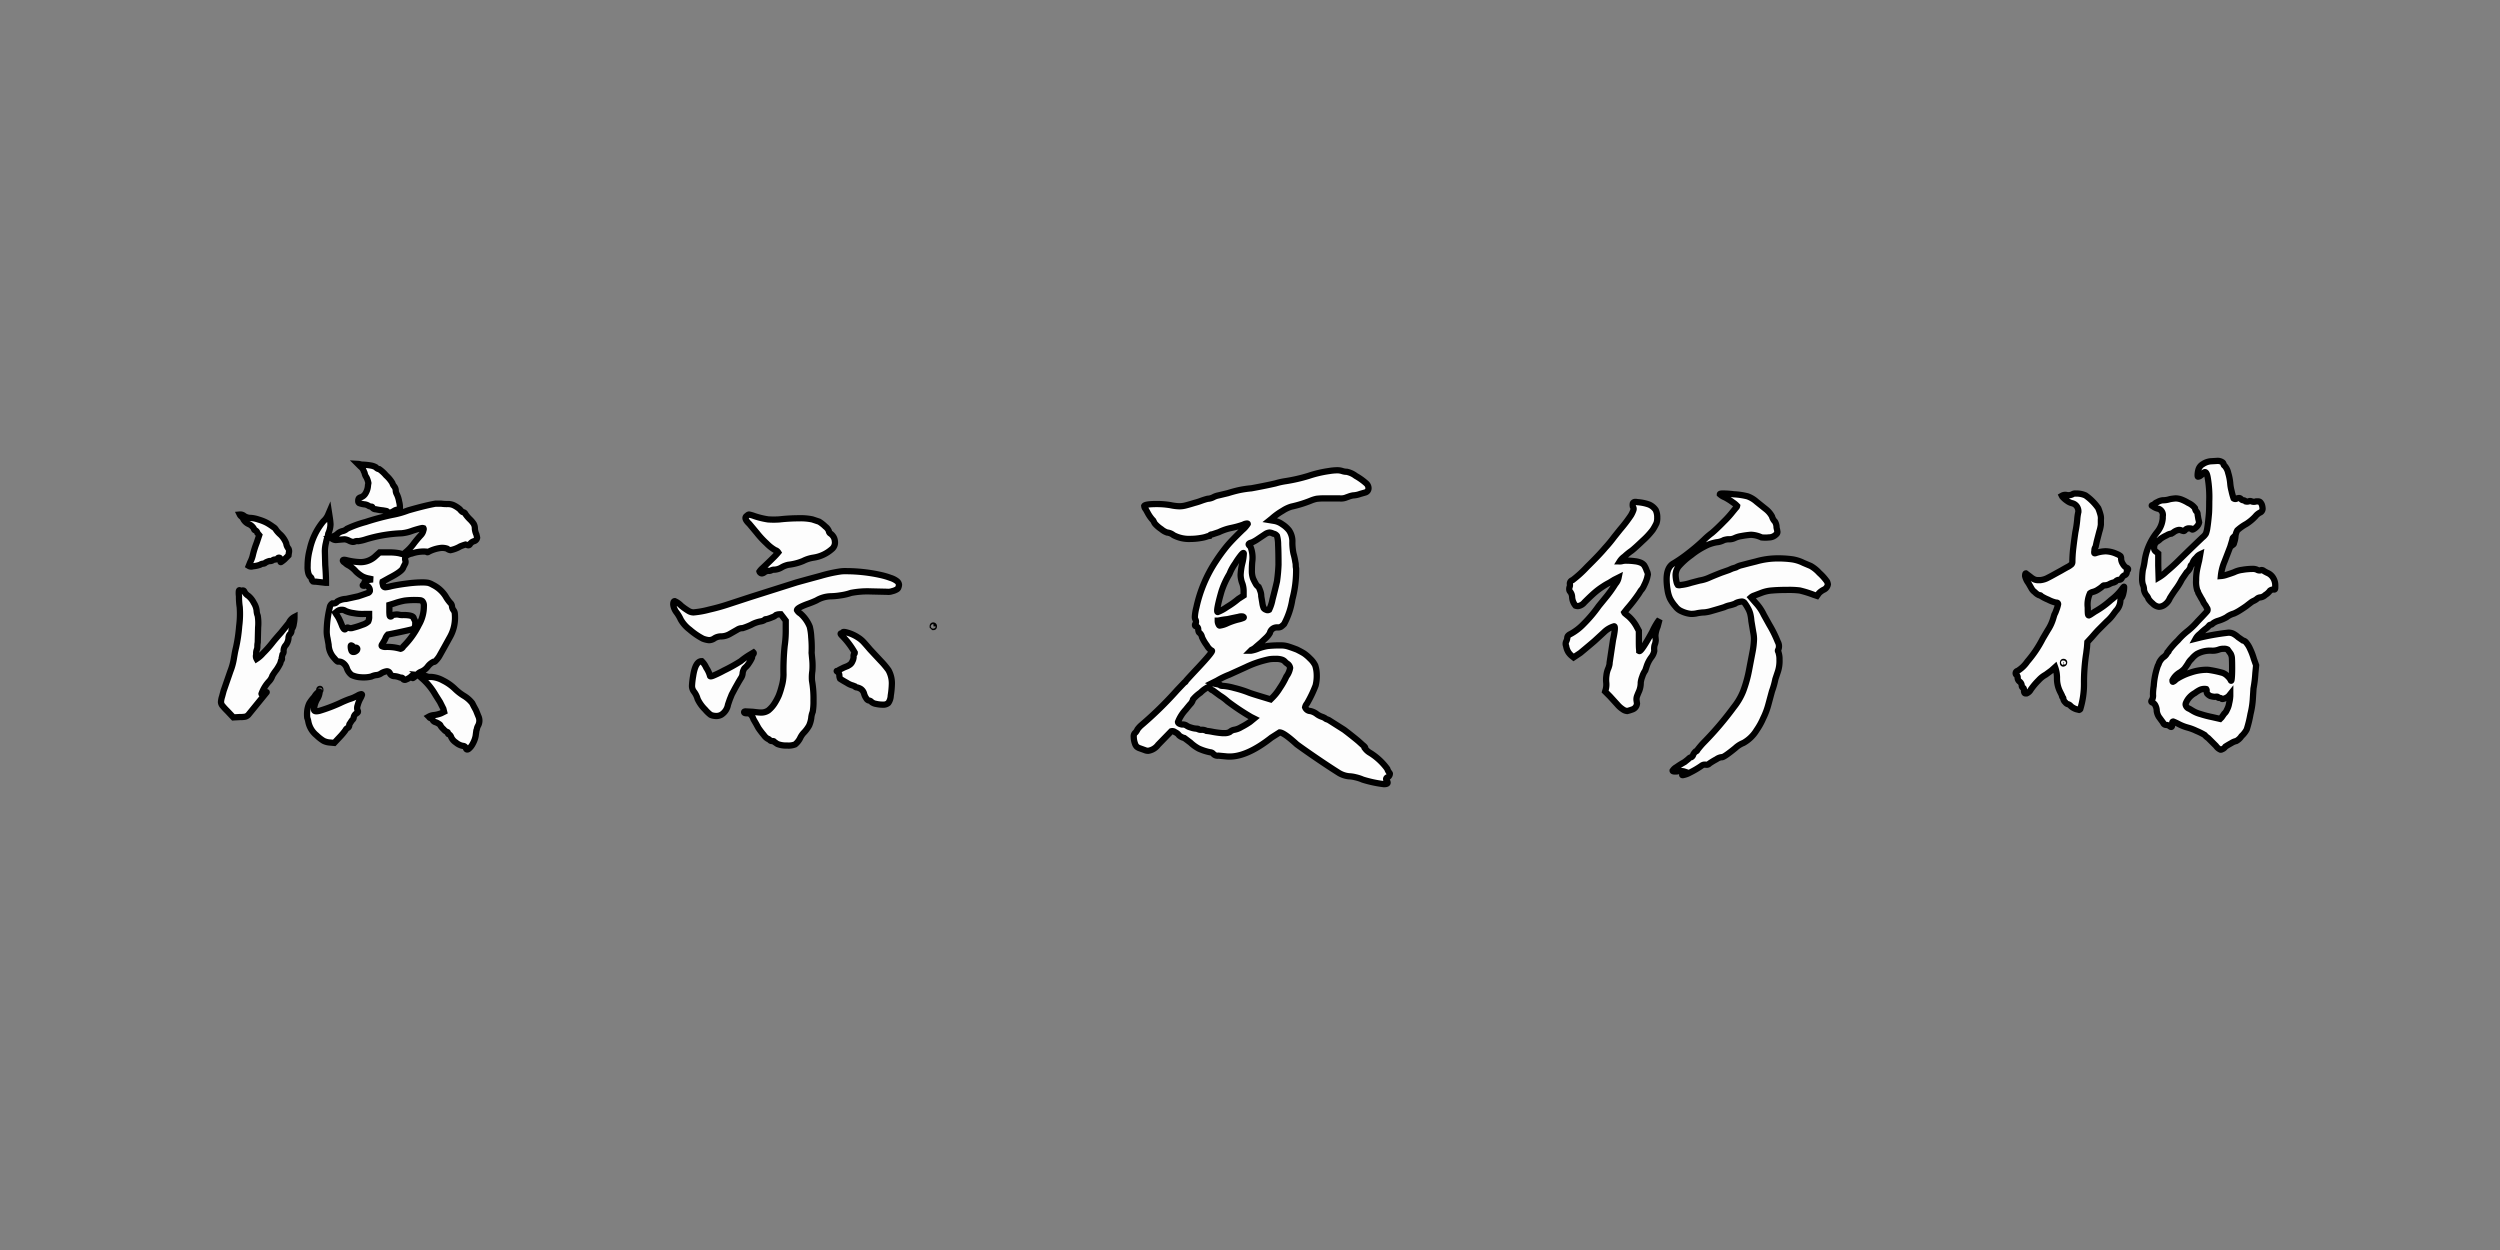 <svg xmlns="http://www.w3.org/2000/svg" width="400" height="200" viewBox="0 0 400 200">
  <rect x="0" y="0" width="400" height="200" fill="#808080" stroke="none"/>
  <defs>
    <style>
      .cls-1 {
        fill: #fdfdfd;
        stroke: #000;
        stroke-width: 1px;
        fill-rule: evenodd;
      }
    </style>
  </defs>
  <path id="演示夏行楷" class="cls-1" d="M57.679,74.645a1.549,1.549,0,0,1,.54.78,1.175,1.175,0,0,1,.15.39,1.664,1.664,0,0,0,.27.57,3.579,3.579,0,0,1,.3.9l-0.06.36a2.736,2.736,0,0,1-.39,1.29,1.38,1.38,0,0,1-.75.63,0.575,0.575,0,0,0-.33.18,0.728,0.728,0,0,0-.09.42,0.352,0.352,0,0,0,.15.33,3.7,3.7,0,0,0,.93.21,1.5,1.5,0,0,1,.6.24,0.956,0.956,0,0,0,.42.12,0.159,0.159,0,0,1,.18.18,0.693,0.693,0,0,0,.54.24,9.455,9.455,0,0,0,1.14.18q0.36,0.06.51,0.09c0.1,0.021.15,0.051,0.15,0.09l-0.06.36c0,0.081.1,0.06,0.3-.06a1.025,1.025,0,0,1,.48-0.18l0.42-.24a1.074,1.074,0,0,1,.54-0.18,0.532,0.532,0,0,0,.24-0.06,0.17,0.17,0,0,0,.12-0.12,3.383,3.383,0,0,0-.12-1.11,4.286,4.286,0,0,0-.36-1.17,1.258,1.258,0,0,1-.18-0.66,1.174,1.174,0,0,0-.24-0.6,1.364,1.364,0,0,1-.3-0.54,5.264,5.264,0,0,0-1.02-1.23,5.387,5.387,0,0,0-1.08-.99,0.824,0.824,0,0,1-.54-0.3,2.362,2.362,0,0,0-.72-0.27,10.243,10.243,0,0,0-1.32-.15,1.952,1.952,0,0,1-.48-0.06,1.684,1.684,0,0,0-.36-0.06Zm12,5.94q-1.68.3-4.38,1.08a13.807,13.807,0,0,1-2.58.72,40.64,40.64,0,0,0-4.23,1.14,17.425,17.425,0,0,0-2.97,1.08,1.493,1.493,0,0,1-.66.36,1.8,1.8,0,0,0-.9.48,2.114,2.114,0,0,1-.78.42l-0.36.12,0.36,0.24a1.074,1.074,0,0,0,.54.18l0.66-.06,0.72-.06a1.881,1.881,0,0,1,.78.24,1.939,1.939,0,0,0,.54.18,0.835,0.835,0,0,0,.36-0.06,0.966,0.966,0,0,1,.54-0.06,6.761,6.761,0,0,0,1.26-.3,22.437,22.437,0,0,1,5.7-.96,6.726,6.726,0,0,0,1.74-.42q0.36-.12.78-0.24t0.72-.18a0.631,0.631,0,0,1,.24.03,0.283,0.283,0,0,1,0,.27,1.608,1.608,0,0,1-.42.84,18,18,0,0,0-1.2,1.44,7.381,7.381,0,0,1-1.2,1.26l-0.42.36-0.72-.18a8.119,8.119,0,0,0-1.32-.12h-1.74l-0.6.54a3.483,3.483,0,0,1-2.46,1.02,10.822,10.822,0,0,1-2.16-.3c-0.441-.12-0.66-0.1-0.66.06a0.5,0.5,0,0,0,.3.3,2.077,2.077,0,0,0,.66.48,4.535,4.535,0,0,1,1.14.96,5.272,5.272,0,0,0,1.08.81,4.02,4.02,0,0,0,1.08.33l0.54,0.12-0.54.06q-0.841.18-.84,0.54c0,0.16-.04.24-0.12,0.24a0.106,0.106,0,0,0-.12.12c0,0.04.08,0.06,0.24,0.06a0.6,0.6,0,0,1,.63.12,0.914,0.914,0,0,1,.27.72,0.479,0.479,0,0,1-.39.33q-0.391.15-1.47,0.51l-1.92.42a2.929,2.929,0,0,0-1.44.42,0.687,0.687,0,0,1-.54.3h-0.24a0.914,0.914,0,0,0-.42.66,16.514,16.514,0,0,0-.48,3.6,4.8,4.8,0,0,0,.12,1.32l0.18,1.02a3.29,3.29,0,0,0,.9,2.16q0.54,0.661.66,0.54a1.192,1.192,0,0,1,.66.18,1.724,1.724,0,0,1,.72.96,2.3,2.3,0,0,0,.75,1.02,3.894,3.894,0,0,0,1.47.36,5.3,5.3,0,0,0,1.68-.12,2.343,2.343,0,0,1,.9-0.24,1.59,1.59,0,0,0,.72-0.3,2.351,2.351,0,0,1,.84-0.3,0.52,0.52,0,0,1,.54.42,0.833,0.833,0,0,0,.72.36,3.081,3.081,0,0,1,.78.18,0.466,0.466,0,0,0,.3.06,0.25,0.25,0,0,1,.18.06,0.18,0.18,0,0,1,.06.12,0.375,0.375,0,0,0,.51.12,2.5,2.5,0,0,0,.87-0.54,0.384,0.384,0,0,1,.33-0.15c0.1,0.021.11,0.111,0.03,0.27-0.2.2-.21,0.24-0.03,0.12a3.8,3.8,0,0,0,.57-0.48,1.449,1.449,0,0,1,.66-0.48,2.52,2.52,0,0,0,1.02-.78,2.613,2.613,0,0,1,.9-0.78,0.371,0.371,0,0,0,.36-0.15,3.988,3.988,0,0,0,.6-0.75l0.84-1.5,0.96-1.74a6.275,6.275,0,0,0,.72-2.82,8.088,8.088,0,0,0-.03-0.81,1.039,1.039,0,0,0-.21-0.51,1.163,1.163,0,0,1-.24-0.6,0.867,0.867,0,0,0-.3-0.6,6.132,6.132,0,0,1-.72-1.02,5.117,5.117,0,0,0-2.1-1.86,2.55,2.55,0,0,0-.72-0.3,6,6,0,0,0-1.02-.06,19.69,19.69,0,0,0-2.34.18q-1.44.18-2.52,0.42a5.054,5.054,0,0,1-.96.18,0.387,0.387,0,0,1-.36-0.42,0.738,0.738,0,0,1-.06-0.48l1.08-.6q2.1-1.08,2.22-1.68l0.24-.48a0.678,0.678,0,0,0,.12-0.54,1.028,1.028,0,0,1,.03-0.78,2.472,2.472,0,0,1,.99-0.42,5.686,5.686,0,0,1,2.34-.3q0.12,0.18.36,0a5.732,5.732,0,0,1,1.98-.6,2.5,2.5,0,0,1,.96.12,1.152,1.152,0,0,0,.54.24,4.958,4.958,0,0,0,1.56-.6,7.976,7.976,0,0,1,.84-0.3l0.24,0.06a0.526,0.526,0,0,0,.24.06,0.323,0.323,0,0,0,.24-0.18,1.147,1.147,0,0,1,.66-0.48,0.683,0.683,0,0,0,.48-0.54,5.125,5.125,0,0,0-.12-0.54,2.712,2.712,0,0,1-.24-0.9,1.5,1.5,0,0,0-.18-0.78,4.079,4.079,0,0,0-.6-0.72,5.714,5.714,0,0,1-.72-0.84,0.51,0.51,0,0,0-.3-0.3,0.446,0.446,0,0,1-.27-0.12,1.973,1.973,0,0,1-.33-0.36,4.765,4.765,0,0,0-1.02-.66,2.262,2.262,0,0,0-.9-0.18,6.407,6.407,0,0,1-1.08-.06h-0.9Zm-17.22,1.86a2.926,2.926,0,0,1-.72.96,10.489,10.489,0,0,0-2.16,4.44,10.219,10.219,0,0,0-.36,2.7,3.823,3.823,0,0,0,.12,1.2,1.449,1.449,0,0,0,.3.54,0.52,0.52,0,0,1,.24.42,0.59,0.59,0,0,0,.21.33,1.909,1.909,0,0,0,.45.03l1.02,0.12,0.48,0.06h0.12q0-1.319-.12-2.82l-0.06-2.22a5.69,5.69,0,0,1,.18-1.38,6.038,6.038,0,0,1,.3-1.08l0.06-.36a3.871,3.871,0,0,0,.36-1.5,10.391,10.391,0,0,0-.12-1.08l-0.12-.78Zm-13.86.18a1.13,1.13,0,0,1,.36.48,1.856,1.856,0,0,0,.78.72,1.752,1.752,0,0,1,.9.78,0.244,0.244,0,0,0,.18.24,0.554,0.554,0,0,1,.36.42l0.3,0.36-0.42,1.26a13.565,13.565,0,0,0-.6,1.92,4.6,4.6,0,0,1-.42,1.14l-0.24.6a0.747,0.747,0,0,0,.66.06,4.377,4.377,0,0,0,1.14-.24,1.074,1.074,0,0,1,.54-0.18,0.519,0.519,0,0,0,.36-0.18,2.7,2.7,0,0,1,.6-0.24,0.815,0.815,0,0,0,.54-0.12,0.489,0.489,0,0,1,.36-0.12,0.577,0.577,0,0,0,.42-0.18,0.259,0.259,0,0,1,.33-0.09,0.424,0.424,0,0,1,.15.39v0.12q-0.06.24,0.09,0.15a4.968,4.968,0,0,0,.51-0.39l0.66-.66,0.06-.42a0.957,0.957,0,0,0-.06-0.66,1.641,1.641,0,0,1-.36-0.84,3.953,3.953,0,0,0-.9-1.38,4.354,4.354,0,0,1-.72-0.78,1.2,1.2,0,0,0-.48-0.48,9.049,9.049,0,0,0-1.02-.66,6.912,6.912,0,0,0-1.29-.51,4.9,4.9,0,0,0-1.29-.27,1.887,1.887,0,0,1-1.02-.3,0.936,0.936,0,0,0-.72-0.24,0.844,0.844,0,0,0,.24.3h0Zm-0.36,12.78a10.694,10.694,0,0,0,.12,1.74,15.182,15.182,0,0,1-.09,3.03,24.685,24.685,0,0,1-.51,3.45c-0.081.321-.15,0.651-0.21,0.99s-0.111.63-.15,0.87a9.67,9.67,0,0,1-.54,1.92l-1.08,3.12-0.24.9a3.5,3.5,0,0,0-.18.9,1.01,1.01,0,0,0,.27.63,10.944,10.944,0,0,0,.75.81l0.96,1.02,1.08-.06a3.913,3.913,0,0,0,.84-0.06,1.049,1.049,0,0,0,.48-0.3l2.88-3.54c0.08-.079.069-0.1-0.03-0.06s-0.19.081-.27,0.12c-0.321.2-.48,0.24-0.48,0.12a5.789,5.789,0,0,1,1.26-2.04,2.345,2.345,0,0,0,.48-0.84,7.9,7.9,0,0,1,.66-0.96,9.027,9.027,0,0,0,.6-1.02l0.12-.42a0.529,0.529,0,0,0,.15-0.24,0.345,0.345,0,0,0-.03-0.24l0.12-.54a0.647,0.647,0,0,0,.18-0.48,1.326,1.326,0,0,1,.36-1.02,2.188,2.188,0,0,0,.42-1.08,0.974,0.974,0,0,1,.18-0.6,0.825,0.825,0,0,0,.3-0.54,0.586,0.586,0,0,1,.12-0.42,1.752,1.752,0,0,0,.24-0.72,5.355,5.355,0,0,0,.12-1.02v-0.12a1.969,1.969,0,0,0-.9.96l-1.26,1.56c-0.321.36-.6,0.681-0.84,0.96s-0.42.5-.54,0.66a17.5,17.5,0,0,1-1.5,1.68,4.767,4.767,0,0,1-1.02.9,0.877,0.877,0,0,1-.06-0.72,1.59,1.59,0,0,1,.12-0.84,1.578,1.578,0,0,0,.06-0.48,3.045,3.045,0,0,1,.06-0.6l0.06-2.4a7.617,7.617,0,0,0-.06-1.86,2.444,2.444,0,0,1-.18-0.84,2.9,2.9,0,0,0-.45-1.23,3.4,3.4,0,0,0-.87-1.11,1.94,1.94,0,0,1-.6-0.6,0.454,0.454,0,0,0-.15-0.24,0.315,0.315,0,0,0-.27,0,0.619,0.619,0,0,1-.36-0.06c-0.081-.039-0.13.021-0.15,0.18a3.679,3.679,0,0,0,.03.78h0Zm29.34,0.78a1.074,1.074,0,0,1,.24.78,5.955,5.955,0,0,1-.81,3.03,12.953,12.953,0,0,1-2.49,3.45,0.645,0.645,0,0,1-.42.36l-0.24-.06a7.547,7.547,0,0,0-2.04-.24,1.24,1.24,0,0,1-.72-0.12q-0.121-.119.12-0.42,0.059-.119.21-0.36a3.432,3.432,0,0,0,.27-0.54,1.692,1.692,0,0,1,.36-0.54q0.66-.119,1.92-0.39t1.98-.45a0.722,0.722,0,0,0,.42-0.42,1.5,1.5,0,0,0,.06-0.54,0.82,0.82,0,0,0-.12-0.54l-0.12-.24q0-.54-1.68-0.54a2.34,2.34,0,0,1-.72-0.06,1.671,1.671,0,0,0-.63,0,0.973,0.973,0,0,0-.51.18c0,0.081-.06.12-0.18,0.12-0.081,0-.13-0.08-0.15-0.24a6.171,6.171,0,0,1-.03-0.72v-0.9l0.78-.24a10.82,10.82,0,0,1,1.68-.45,12.013,12.013,0,0,1,1.68-.09,7.294,7.294,0,0,1,.75.03,0.648,0.648,0,0,1,.39.15h0Zm-12.3,1.56a4.64,4.64,0,0,0,1.32.36,7.256,7.256,0,0,0,1.8.12h0.66v0.36a1.676,1.676,0,0,1-.15.87,2.342,2.342,0,0,1-.93.51,11.951,11.951,0,0,1-1.5.48,1.034,1.034,0,0,1-.72,0,0.283,0.283,0,0,0-.21-0.03,0.615,0.615,0,0,0-.21.15q-0.24.422-.6-0.42-0.18-.479-0.42-0.99a4.2,4.2,0,0,0-.48-0.81l-0.18-.3,0.3-.24a1.119,1.119,0,0,1,.72-0.24,0.973,0.973,0,0,1,.6.18h0Zm1.2,5.7a0.466,0.466,0,0,0,.42.18,0.23,0.23,0,0,1,.27.18,0.4,0.4,0,0,1-.21.36,0.608,0.608,0,0,1-.45.15,0.3,0.3,0,0,1-.27-0.21,1.744,1.744,0,0,1-.12-0.66c0-.12.02-0.18,0.06-0.18a0.492,0.492,0,0,1,.3.18h0Zm10.98,5.04a10.178,10.178,0,0,1,2.22,2.7l0.72,1.14,0.54,1.08,0.12,0.48-0.48.24a4.385,4.385,0,0,1-1.26.3,2.005,2.005,0,0,0-.72.24l0.06,0.06a0.32,0.32,0,0,0,.24.18,0.354,0.354,0,0,1,.3.24,0.768,0.768,0,0,0,.54.42,2.4,2.4,0,0,1,.54.3,0.486,0.486,0,0,1,.24.3,2.352,2.352,0,0,0,.45.51,1.549,1.549,0,0,0,.57.45,0.107,0.107,0,0,1,.12.12c0,0.161.06,0.24,0.18,0.24a0.823,0.823,0,0,1,.36.48,2.065,2.065,0,0,0,.75.84,2.418,2.418,0,0,0,1.11.54,0.494,0.494,0,0,1,.48.36c0.08,0.24.23,0.281,0.45,0.12a2.541,2.541,0,0,0,.66-0.84,4.217,4.217,0,0,0,.45-1.2l0.12-.9a1.1,1.1,0,0,0,.09-0.3,1.512,1.512,0,0,1,.15-0.42,1.682,1.682,0,0,0,.24-0.84,1.723,1.723,0,0,0-.18-0.78l-0.36-.9-0.36-.66-0.24-.48a4.825,4.825,0,0,0-1.38-1.2,8.26,8.26,0,0,1-1.32-1.02,7.616,7.616,0,0,0-1.98-1.41,4.521,4.521,0,0,0-1.92-.57,1.43,1.43,0,0,1-.6-0.06,3.081,3.081,0,0,0-.78-0.18l-0.66-.06Zm-16.38,1.92a0.105,0.105,0,0,0,.12.12c0.039,0,.06-0.039.06-0.12,0-.12-0.021-0.18-0.06-0.18-0.081,0-.12.06-0.12,0.18h0Zm-0.78,1.08a6,6,0,0,0-.81,1.05,3.773,3.773,0,0,0-.33,1.17,5.087,5.087,0,0,0,0,1.14,3.328,3.328,0,0,1,.18.66,3.715,3.715,0,0,0,1.32,2.16,6.259,6.259,0,0,0,1.11.87,2.722,2.722,0,0,0,1.05.27l0.66,0.06,0.9-.96a9.835,9.835,0,0,0,.9-1.08,0.712,0.712,0,0,1,.36-0.36,0.474,0.474,0,0,0,.24-0.36,0.424,0.424,0,0,1,.12-0.36q0.18-.3.36-0.54a0.571,0.571,0,0,0,.24-0.48,1.007,1.007,0,0,1,.36-0.54,0.643,0.643,0,0,0,.3-0.24,0.3,0.3,0,0,0-.06-0.3,1.247,1.247,0,0,1,.03-0.81,4.752,4.752,0,0,1,.45-1.11,2.989,2.989,0,0,0,.24-0.54,0.107,0.107,0,0,0-.12-0.12,1.5,1.5,0,0,0-.6.24l-0.6.3a7.017,7.017,0,0,1-.66.24,15.861,15.861,0,0,0-1.56.66,25.884,25.884,0,0,1-3.27,1.23q-0.87.212-.87-0.21a3.792,3.792,0,0,1,.48-1.62,2.506,2.506,0,0,0,.42-1.14c0-.079-0.021-0.12-0.06-0.12a2.154,2.154,0,0,0-.78.84h0Zm69.24-28.98q-0.66.36,0.36,1.32l1.2,1.44a14.351,14.351,0,0,0,1.56,1.68,6.186,6.186,0,0,0,1.38,1.08,0.837,0.837,0,0,1,.48.36,10.9,10.9,0,0,1-.84.9q-0.66.661-1.68,1.62a2.7,2.7,0,0,0-.48.54,0.334,0.334,0,0,0,.12.18,0.371,0.371,0,0,0,.27.12,0.726,0.726,0,0,0,.39-0.18,1.5,1.5,0,0,1,.6-0.24,0.744,0.744,0,0,0,.48-0.06,1.069,1.069,0,0,1,.48-0.12h0.12a2.491,2.491,0,0,0,1.08-.36,3.539,3.539,0,0,1,1.08-.42,8.65,8.65,0,0,0,2.34-.6,5.465,5.465,0,0,1,1.68-.54,5.646,5.646,0,0,0,2.88-1.32,1.367,1.367,0,0,0,.54-1.32,1.521,1.521,0,0,0-.24-0.72,1.706,1.706,0,0,0-.54-0.54,0.519,0.519,0,0,1-.18-0.36,1.7,1.7,0,0,0-.57-0.72,5.513,5.513,0,0,0-.99-0.78l-1.08-.36a9.123,9.123,0,0,0-2.16-.18,28.271,28.271,0,0,0-3.12.18,13.177,13.177,0,0,1-1.8,0,12.665,12.665,0,0,1-2.22-.54,5.082,5.082,0,0,0-.84-0.24,0.491,0.491,0,0,0-.3.18h0Zm14.82,8.94a22.9,22.9,0,0,0-3.06.69q-2.34.63-3.84,1.05l-7.38,2.34-3.3,1.08a33.19,33.19,0,0,1-3.3.93,14.436,14.436,0,0,1-2.52.45,1.575,1.575,0,0,1-.75-0.21,10.008,10.008,0,0,1-1.23-.87,3.241,3.241,0,0,0-1.02-.72q-0.24,0-.24.54a2.611,2.611,0,0,0,.48,1.2,5.975,5.975,0,0,1,.72,1.2,5.341,5.341,0,0,0,1.44,1.62,10.894,10.894,0,0,0,2.1,1.44,3.879,3.879,0,0,0,.96.24,1.513,1.513,0,0,0,.9-0.3,2,2,0,0,1,1.08-.3,2.855,2.855,0,0,0,1.32-.36l1.26-.72a1.487,1.487,0,0,1,.84-0.24,10.746,10.746,0,0,0,1.38-.54,4.9,4.9,0,0,1,1.5-.54,1.59,1.59,0,0,0,.66-0.24c0-.08.1-0.12,0.3-0.12a4.939,4.939,0,0,0,.87-0.3,1.565,1.565,0,0,0,.63-0.36,1.5,1.5,0,0,1,.66-0.12h0.12l0.42,0.54,0.36,0.48v1.32a17.315,17.315,0,0,1-.18,2.76,39,39,0,0,0-.18,4.56,7.268,7.268,0,0,1-.3,1.92,11.919,11.919,0,0,1-.45,1.41,9.409,9.409,0,0,1-.69,1.29,4.666,4.666,0,0,1-.99,1.11,2.034,2.034,0,0,1-1.23.33c-0.2,0-.62-0.039-1.26-0.12l-1.14-.06a0.434,0.434,0,0,0-.18.03,0.1,0.1,0,0,0-.06.09q0,0.18.42,0.18a0.947,0.947,0,0,1,.63.18,2.141,2.141,0,0,1,.45.78l0.42,0.72,0.36,0.66a12.26,12.26,0,0,0,.87,1.14,1.936,1.936,0,0,0,.63.6,0.3,0.3,0,0,1,.15.06,1.122,1.122,0,0,1,.15.12,0.467,0.467,0,0,0,.42.18c0.2,0,.3.041,0.3,0.12l0.54,0.36a3.96,3.96,0,0,0,1.56.24,2.84,2.84,0,0,0,1.26-.18,3.051,3.051,0,0,0,.78-0.96,3.419,3.419,0,0,1,.54-0.84,5.531,5.531,0,0,0,.93-1.23,4.6,4.6,0,0,0,.33-1.17,3.322,3.322,0,0,1,.24-1.02,9.925,9.925,0,0,0,.12-1.8,16.3,16.3,0,0,0-.24-3.18,6.8,6.8,0,0,1,.06-1.56,10.916,10.916,0,0,0,0-1.62l-0.12-1.26a18.219,18.219,0,0,0-.06-2.52,8.545,8.545,0,0,0-.24-1.68,5.5,5.5,0,0,0-1.5-2.1,1.477,1.477,0,0,1-.54-0.54q0-.36,1.62-0.96a14.5,14.5,0,0,0,1.5-.6,4.751,4.751,0,0,1,2.28-.66,11.106,11.106,0,0,0,1.59-.15,8.674,8.674,0,0,0,1.65-.39,13.842,13.842,0,0,1,3.12-.24l2.64,0.06a1.852,1.852,0,0,0,.81-0.09,2.448,2.448,0,0,0,.81-0.33,0.522,0.522,0,0,0,.21-0.3,1.22,1.22,0,0,0,.09-0.42,0.831,0.831,0,0,0-.3-0.54,3.243,3.243,0,0,0-1.05-.54,12,12,0,0,0-1.65-.48,25.994,25.994,0,0,0-5.4-.6,5.871,5.871,0,0,0-1.08.06h0Zm14.88,8.76,0.12,0.12c0.04,0,.06-0.039.06-0.12a0.106,0.106,0,0,0-.12-0.12c-0.04,0-.06.041-0.06,0.12h0Zm-14.4,1.02c0,0.081-.08.12-0.24,0.12q-0.12,0-.09.09a0.883,0.883,0,0,0,.21.27,13.039,13.039,0,0,1,2.04,2.7c0,0.161-.04.24-0.12,0.24a0.778,0.778,0,0,0-.06.48,1.666,1.666,0,0,1-.21.72,1.14,1.14,0,0,1-.45.54l-0.3.18-0.6.24-0.72.36a0.519,0.519,0,0,1-.36.18q-0.18,0,.12.18a0.749,0.749,0,0,1,.24.54,1.185,1.185,0,0,0,.12.54q0.36,0.242,1.11.66a3.1,3.1,0,0,0,.93.42l0.3,0.12a0.4,0.4,0,0,0,.36.18,2.139,2.139,0,0,1,.6.24,1.339,1.339,0,0,1,.54.78,2.349,2.349,0,0,0,.36.75,0.634,0.634,0,0,0,.42.33,0.663,0.663,0,0,1,.42.24,1.524,1.524,0,0,0,.72.3,4.9,4.9,0,0,0,1.08.12,1.193,1.193,0,0,0,.87-0.27,2.163,2.163,0,0,0,.39-1.17,13.611,13.611,0,0,0,.18-1.92,4.334,4.334,0,0,0-.54-2.16,13.41,13.41,0,0,0-1.26-1.5l-1.68-1.8q-0.66-.778-1.05-1.2a4.341,4.341,0,0,0-.87-0.72,6.149,6.149,0,0,0-1.59-.75c-0.58-.18-0.87-0.189-0.87-0.03h0Zm-14.88,3.54a11.9,11.9,0,0,0-1.44,1.02,26.487,26.487,0,0,1-2.7,1.5,18.664,18.664,0,0,1-1.74.84q-0.48.18-.48,0a4.454,4.454,0,0,0-.6-1.29,3.33,3.33,0,0,0-.72-1.05q-1.02,0-1.38,2.4a12.154,12.154,0,0,0-.18,1.56,1.515,1.515,0,0,0,.3.9,3.4,3.4,0,0,1,.6,1.2,5.9,5.9,0,0,0,1.2,1.68,5.532,5.532,0,0,0,.87.84,1.928,1.928,0,0,0,.69.18,1.663,1.663,0,0,0,1.02-.18,2.377,2.377,0,0,0,1.08-1.62c0.2-.6.32-0.939,0.36-1.02l0.24-.6,0.54-1.02,0.54-.96,0.36-.6a1.6,1.6,0,0,0,.3-0.78,1.43,1.43,0,0,1,.15-0.57,0.847,0.847,0,0,1,.27-0.39,3.082,3.082,0,0,0,.6-0.72,5.061,5.061,0,0,0,.48-0.84,1.135,1.135,0,0,1,.18-0.54,0.37,0.37,0,0,0,.09-0.15,0.136,0.136,0,0,0-.03-0.15Zm92.7-29.4a18.3,18.3,0,0,0-3.3.78,26.413,26.413,0,0,1-3.66.84,11.474,11.474,0,0,0-1.62.36q-1.561.36-3.84,0.78a17.625,17.625,0,0,0-2.01.3q-0.81.18-1.77,0.48l-1.5.36a2.755,2.755,0,0,0-.84.3,2.226,2.226,0,0,1-.9.24,10.417,10.417,0,0,0-1.05.33,10.123,10.123,0,0,1-1.05.33q-0.78.24-1.35,0.39a4.142,4.142,0,0,1-1.05.15,7.744,7.744,0,0,1-1.44-.18,13.118,13.118,0,0,0-2.16-.18q-1.86,0-2.04.3a0.9,0.9,0,0,0,.24.54l0.3,0.54a5.454,5.454,0,0,0,.9,1.26c0.039,0.081.09,0.18,0.15,0.3a1.114,1.114,0,0,0,.21.3,5.007,5.007,0,0,0,.93.78,2.824,2.824,0,0,0,.93.54,1.91,1.91,0,0,1,1.02.42,5.292,5.292,0,0,0,2.7.6,10.088,10.088,0,0,0,1.86-.18,4.6,4.6,0,0,0,.72-0.18,1.968,1.968,0,0,1,.48-0.12,0.43,0.43,0,0,1,.42-0.24l1.08-.36a8.445,8.445,0,0,1,1.92-.66,15.238,15.238,0,0,0,1.98-.54,1.415,1.415,0,0,1,.6-0.18c0.08,0,.12.021,0.12,0.06a4.207,4.207,0,0,1-.84.96q-1.68,1.62-2.46,2.55a27.268,27.268,0,0,0-1.74,2.37,21.672,21.672,0,0,0-3.18,7.5,7.388,7.388,0,0,0-.24,1.44,1.027,1.027,0,0,0,.06.42,0.741,0.741,0,0,1,.12.42,0.488,0.488,0,0,1-.12.36,0.334,0.334,0,0,0-.03.24,0.183,0.183,0,0,0,.21.12,0.517,0.517,0,0,1,.3.48,1.133,1.133,0,0,0,.06.36,0.377,0.377,0,0,0,.18.24,1.161,1.161,0,0,1,.36.66,6.366,6.366,0,0,0,.78,1.32,2.134,2.134,0,0,0,.78.84q0.36,0-2.16,2.7-1.86,1.98-1.98,2.16a0.342,0.342,0,0,1-.24.24l-1.14,1.2a58.492,58.492,0,0,1-5.76,5.64,4.039,4.039,0,0,0-.6.66,2.06,2.06,0,0,1-.3.48,0.77,0.77,0,0,0-.3.72,3.225,3.225,0,0,0,.18,1.02,1.314,1.314,0,0,0,.27.51,1.285,1.285,0,0,0,.45.27l0.84,0.3a1.32,1.32,0,0,0,.6.12,2.423,2.423,0,0,0,1.56-.96l2.1-2.16a0.68,0.68,0,0,1,.63.15,1.471,1.471,0,0,1,.63.51,2.013,2.013,0,0,0,.84.42l0.96,0.72a6.216,6.216,0,0,0,1.32.96,8.291,8.291,0,0,0,1.86.6,0.7,0.7,0,0,1,.48.24,0.917,0.917,0,0,0,.84.3l1.26,0.12q3,0.3,7.2-3l1.32-.84q0.66,0,2.76,1.92,1.319,0.961,3.21,2.25t3.51,2.31a3.878,3.878,0,0,0,1.62.54,4.975,4.975,0,0,1,1.02.15,6.5,6.5,0,0,1,1.2.39,19.289,19.289,0,0,0,3.36.72c0.4,0,.6-0.08.6-0.24a0.519,0.519,0,0,0-.18-0.36,0.533,0.533,0,0,1-.06-0.24,0.322,0.322,0,0,1,.18-0.24,0.582,0.582,0,0,0,.3-0.24,0.645,0.645,0,0,0,.12-0.36l-0.06-.12a1.926,1.926,0,0,1-.36-0.66,9.824,9.824,0,0,0-2.7-2.52,2.726,2.726,0,0,1-.84-0.72q0.12-.18-0.36-0.54l-0.66-.6q-0.42-.36-1.14-0.93t-1.2-.93l-2.46-1.56a2.738,2.738,0,0,0-.3-0.12,0.731,0.731,0,0,1-.3-0.18,2.548,2.548,0,0,0-.54-0.24,3.033,3.033,0,0,1-.78-0.42,2.58,2.58,0,0,0-1.02-.48,0.912,0.912,0,0,1-.84-0.6,1.32,1.32,0,0,1,.3-0.6,19.772,19.772,0,0,0,1.38-2.88,6.4,6.4,0,0,0,.18-1.74,5.135,5.135,0,0,0-.24-1.47,3.728,3.728,0,0,0-.84-1.11,6.059,6.059,0,0,0-.99-0.84c-0.261-.159-0.63-0.36-1.11-0.6q-0.78-.3-1.35-0.48a3.681,3.681,0,0,0-1.11-.18,17.921,17.921,0,0,0-2.19.09,7.794,7.794,0,0,0-1.47.39,5.155,5.155,0,0,1-1.2.36h-0.06l0.12-.12,0.24-.12a2.315,2.315,0,0,0,.51-0.39q0.45-.388.81-0.69c0.12-.12.35-0.339,0.69-0.66a3.268,3.268,0,0,0,.69-0.84,1.141,1.141,0,0,1,1.14-.9h0.18a0.845,0.845,0,0,0,.48-0.12,3.448,3.448,0,0,0,.48-0.42,12.337,12.337,0,0,0,1.32-3.96,17.767,17.767,0,0,0,.6-4.92,2.093,2.093,0,0,1-.06-0.51,2.149,2.149,0,0,0-.06-0.51,11.239,11.239,0,0,0-.3-1.38,8.577,8.577,0,0,1-.18-1.8,3.125,3.125,0,0,0-.54-1.92,4.376,4.376,0,0,0-1.08-.96,2.986,2.986,0,0,0-1.26-.54l-0.72-.12,0.3-.24a10.273,10.273,0,0,1,1.74-1.26,5.419,5.419,0,0,1,1.38-.66,19.373,19.373,0,0,0,3.12-.96,5,5,0,0,1,.96-0.3,10.263,10.263,0,0,1,1.38-.06h2.28a2.24,2.24,0,0,0,1.14-.18c0.12-.039.26-0.09,0.42-0.15a3.271,3.271,0,0,1,.6-0.15,3.773,3.773,0,0,0,1.14-.24l0.84-.24a0.7,0.7,0,0,0,.48-0.72,1.037,1.037,0,0,0-.36-0.72,9.336,9.336,0,0,0-1.68-1.2,3.551,3.551,0,0,0-1.44-.66,2.248,2.248,0,0,1-.72-0.12,2.465,2.465,0,0,0-.78-0.12,8.113,8.113,0,0,0-1.32.12h0Zm-8.94,10.02a0.868,0.868,0,0,1,.6.36,5.138,5.138,0,0,1,.18,1.41q0.059,1.17.06,3.21a25.838,25.838,0,0,1-.24,2.64q-0.3,1.32-.72,2.91a6.35,6.35,0,0,1-.54,1.65,0.481,0.481,0,0,1-.48,0,0.77,0.77,0,0,1-.39-0.27,3.219,3.219,0,0,1-.21-0.81l-0.18-1.08v-0.06a2.357,2.357,0,0,0-.15-0.78,6.283,6.283,0,0,0-.27-0.66,1.293,1.293,0,0,1-.48-0.54,8.131,8.131,0,0,1-.42-0.84,3.656,3.656,0,0,1-.18-1.26q0-.779.06-1.38a4.8,4.8,0,0,0-.3-2.46,0.678,0.678,0,0,1-.27-0.3c-0.021-.08.05-0.159,0.21-0.24l0.36-.12a5.879,5.879,0,0,0,.93-0.54l1.17-.78a1.481,1.481,0,0,1,.66-0.24,1.419,1.419,0,0,1,.6.18h0Zm-4.92,4.62a9.792,9.792,0,0,0-.3,1.98,4.011,4.011,0,0,0,.3,1.44,3.78,3.78,0,0,1,.18,1.2v0.66l-0.84.54a13.629,13.629,0,0,1-1.86,1.32,6.563,6.563,0,0,1-1.44.78q-0.18,0,0-.93t0.6-2.37a13.3,13.3,0,0,1,1.26-2.76l0.18-.42a7.472,7.472,0,0,1,.75-1.29,11.54,11.54,0,0,1,.99-1.41c0.24-.279.369-0.339,0.39-0.18a7.381,7.381,0,0,1-.21,1.44h0Zm0.06,8.64c0.159,0.081.189,0.15,0.09,0.21a4.521,4.521,0,0,1-.87.27,10.625,10.625,0,0,0-1.86.66,3.838,3.838,0,0,1-1.02.3c-0.081.041-.16-0.03-0.24-0.21a1.145,1.145,0,0,1-.12-0.45v-0.12c0.039,0,.21-0.03.51-0.09s0.65-.11,1.05-0.15q1.678-.36,1.74-0.36a1.4,1.4,0,0,1,.72-0.06h0Zm6.24,6.9a1.173,1.173,0,0,1,.51.33,1.881,1.881,0,0,0,.39.33,0.969,0.969,0,0,1,.42.66,3.23,3.23,0,0,1-.6,1.38,12.134,12.134,0,0,1-1.05,1.86,7.941,7.941,0,0,1-1.17,1.5l-0.3.3-1.38-.42q-1.8-.54-2.22-0.72a17.738,17.738,0,0,0-2.22-.69,9.431,9.431,0,0,0-1.74-.33q-0.54,0-.54-0.18a0.484,0.484,0,0,0-.3-0.06l-0.6-.12-0.3-.12,0.72-.36a13.09,13.09,0,0,1,1.98-.96l2.64-1.2a16.3,16.3,0,0,1,3.72-1.26,4.923,4.923,0,0,1,.96-0.06,3,3,0,0,1,1.08.12h0Zm-11.58,4.44a0.9,0.9,0,0,0,.54.48l1.14,0.84a7.621,7.621,0,0,1,1.2.9,37.668,37.668,0,0,0,3.78,2.52l0.48,0.24-0.66.54a12.215,12.215,0,0,1-1.41.84,3.1,3.1,0,0,1-1.11.42,1.457,1.457,0,0,0-.72.36,1.723,1.723,0,0,1-.78.18h-0.36a14.578,14.578,0,0,1-1.59-.21,8.574,8.574,0,0,0-.99-0.15,1.5,1.5,0,0,0-.78-0.18,0.977,0.977,0,0,1-.48-0.06c0-.079-0.12-0.12-0.36-0.12a3.163,3.163,0,0,1-.87-0.18,2.069,2.069,0,0,1-.69-0.3,1.042,1.042,0,0,0-.72-0.18c-0.441-.079-0.66-0.219-0.66-0.42a6.21,6.21,0,0,1,1.26-1.98c0.12-.159.339-0.429,0.66-0.81a1.7,1.7,0,0,0,.48-0.81,5.891,5.891,0,0,1,1.2-1.08,4.454,4.454,0,0,1,1.38-.96c0.039,0,.06.041,0.06,0.12h0Zm81.66-30.9a2.6,2.6,0,0,0,.78.48,9.068,9.068,0,0,1,1.29.81,3.517,3.517,0,0,1,.69.57,0.49,0.49,0,0,1-.18.3l-0.54.66a15.591,15.591,0,0,1-1.38,1.53q-1.14,1.17-1.92,1.83a11.75,11.75,0,0,0-1.26,1.08,31.136,31.136,0,0,1-2.64,2.25,21.894,21.894,0,0,1-2.22,1.53q-1.14.6-1.14,2.58a10.252,10.252,0,0,0,.15,1.68,5.018,5.018,0,0,0,.39,1.38,6.172,6.172,0,0,0,.87,1.26,2.357,2.357,0,0,0,.99.78,4.515,4.515,0,0,0,1.5.42,4.728,4.728,0,0,0,.78-0.06,6.859,6.859,0,0,1,1.38-.18,6.132,6.132,0,0,0,1.26-.27q0.959-.27,1.92-0.57a3.579,3.579,0,0,1,.9-0.3,7.7,7.7,0,0,0,.78-0.24,1.652,1.652,0,0,1,.6-0.27,2.462,2.462,0,0,1,.54-0.09,0.586,0.586,0,0,1,.45.27,6.76,6.76,0,0,1,.51.81,3.727,3.727,0,0,1,.36.87,7.015,7.015,0,0,1,.18,1.17l0.3,1.8a5.578,5.578,0,0,1,.12,1.08,12.493,12.493,0,0,1-.24,2.1l-0.54,2.82a20.075,20.075,0,0,1-.96,3.45,10.055,10.055,0,0,1-1.5,2.55,51.353,51.353,0,0,1-4.8,5.64,12.547,12.547,0,0,0-1.02,1.2,0.351,0.351,0,0,1-.3.24,1.915,1.915,0,0,0-.36.48,0.62,0.62,0,0,1-.3.42,0.827,0.827,0,0,0-.48.3l-0.6.48a12.489,12.489,0,0,0-1.29.81,1.726,1.726,0,0,0-.63.57q0,0.18.72,0.12a2.431,2.431,0,0,1,1.08,0l0.36,0.12-0.36.18q-0.42.3-.18,0.3a3.557,3.557,0,0,0,1.17-.42,14.083,14.083,0,0,0,1.83-1.08,0.828,0.828,0,0,1,.6-0.18h0.12a0.53,0.53,0,0,0,.54-0.18,11.454,11.454,0,0,1,1.14-.69,1.77,1.77,0,0,1,.84-0.33q0.238,0.122,2.16-1.44a4.163,4.163,0,0,1,1.32-.84,5.766,5.766,0,0,0,2.1-2.04,10.845,10.845,0,0,0,1.05-1.89,11.636,11.636,0,0,0,.81-2.13l0.6-2.22a12.507,12.507,0,0,0,.54-1.92l0.36-1.08a5.5,5.5,0,0,0,.3-2.04,3.379,3.379,0,0,0-.12-1.02,1,1,0,0,0-.09-0.27,0.276,0.276,0,0,1,.03-0.33,1.43,1.43,0,0,0-.09-1.23,19.352,19.352,0,0,0-1.35-2.73l-0.9-1.62a7.335,7.335,0,0,0-1.26-1.86l-0.78-.9a1.481,1.481,0,0,1,.54-0.3l1.26-.48a5.806,5.806,0,0,1,1.59-.33q0.99-.09,2.49-0.09a13.647,13.647,0,0,1,1.92.09,17,17,0,0,1,2.22.69l0.54,0.18,0.3-.42a2.739,2.739,0,0,1,.84-0.6,1.126,1.126,0,0,0,.6-0.84,2.524,2.524,0,0,0-.12-0.42,8.359,8.359,0,0,0-1.26-1.41,5.476,5.476,0,0,0-1.38-1.11l-1.14-.48a6.148,6.148,0,0,0-1.77-.57,16.439,16.439,0,0,0-2.49-.15,12.427,12.427,0,0,0-3.3.48l-1.2.3-1.14.3a3,3,0,0,0-.9.36l-0.6.18-0.54.24-1.2.42q-1.381.54-2.04,0.84a5.884,5.884,0,0,1-1.44.42l-1.38.36a7.591,7.591,0,0,1-1.68.36,0.655,0.655,0,0,1-.42,0,1.36,1.36,0,0,1-.18-0.36,5.289,5.289,0,0,1-.18-1.26,2.228,2.228,0,0,1,.51-1.38,11.584,11.584,0,0,1,2.01-1.8,11.87,11.87,0,0,1,2.07-1.35,6.4,6.4,0,0,1,1.95-.69,3.038,3.038,0,0,0,1.2-.36,3.622,3.622,0,0,1,.6-0.12h0.18a2,2,0,0,0,.9-0.18,3.656,3.656,0,0,1,1.08-.33,14.079,14.079,0,0,1,1.56-.21,4.308,4.308,0,0,1,1.68.42,5.243,5.243,0,0,0,1.2,0,1.6,1.6,0,0,0,1.14-.48,0.465,0.465,0,0,0,.18-0.54,1.34,1.34,0,0,0-.06-0.33,1.628,1.628,0,0,1-.06-0.45,1.919,1.919,0,0,0-.24-0.72,1.893,1.893,0,0,1-.48-0.84,3.77,3.77,0,0,0-.96-1.14l-1.5-1.2a4.393,4.393,0,0,0-1.44-.87,11.053,11.053,0,0,0-2.22-.33,12.81,12.81,0,0,0-1.8-.12c-0.28,0-.42.04-0.42,0.12h0Zm-13.92,1.44a1.226,1.226,0,0,0,0,.54,0.577,0.577,0,0,1,.09.54,4.659,4.659,0,0,1-.39.84,23.821,23.821,0,0,1-1.74,2.28l-0.96,1.2a20.814,20.814,0,0,1-1.44,1.74q-0.9,1.08-2.91,3.06a18.147,18.147,0,0,1-2.31,2.1,0.582,0.582,0,0,0-.42.54v0.06a0.95,0.95,0,0,1-.06.54,1.024,1.024,0,0,0-.03.42,0.53,0.53,0,0,0,.15.3,1.441,1.441,0,0,1,.3.84,2.365,2.365,0,0,0,.54,1.38,0.986,0.986,0,0,0,.48.06,1.641,1.641,0,0,0,.96-0.6q1.02-1.02,1.65-1.56a11.282,11.282,0,0,1,1.29-.96,9.134,9.134,0,0,1,1.02-.6l0.78-.48,0.72-.36a2.171,2.171,0,0,1-.51,1.02,19.256,19.256,0,0,1-1.35,1.92l-1.32,1.62a21.46,21.46,0,0,1-2.43,2.88,8.355,8.355,0,0,1-2.13,1.62,1.085,1.085,0,0,0-.36.27,0.6,0.6,0,0,0-.12.39,1.9,1.9,0,0,1-.18.54,0.856,0.856,0,0,0,0,.69,2.7,2.7,0,0,0,.36.99,2.749,2.749,0,0,0,.54.6l0.3,0.24,0.36-.24,0.72-.48q1.8-1.5,2.28-1.92l1.5-1.38a3.823,3.823,0,0,1,1.62-.96q0.3,0-.18,2.22l-0.54,3.6a1.659,1.659,0,0,1-.06.45c-0.04.141-.081,0.27-0.12,0.39a3.73,3.73,0,0,0-.33,1.2,4.515,4.515,0,0,0-.03,1.14,3.2,3.2,0,0,1-.06,1.02l-0.12.42,0.78,0.78,1.2,1.32a3.889,3.889,0,0,0,.81.72,1.446,1.446,0,0,0,.75.3,7.481,7.481,0,0,0,.78-0.24,1.093,1.093,0,0,0,.78-0.96l-0.06-.42a1.527,1.527,0,0,1,.06-0.75c0.08-.219.2-0.51,0.36-0.87a3.54,3.54,0,0,0,.24-1.32,3.626,3.626,0,0,1,.24-0.93,3.49,3.49,0,0,1,.48-0.99l0.24-.72a4.923,4.923,0,0,1,.72-1.38,2.352,2.352,0,0,0,.48-1.02v-0.12a2.231,2.231,0,0,1,.06-0.84,2.339,2.339,0,0,0,.18-0.78l-0.06-.72a4.611,4.611,0,0,1,.36-1.44l0.3-1.14a4.833,4.833,0,0,0-.45.63,10.662,10.662,0,0,0-.69,1.29q-1.8,3.3-2.1,3.12,0-.058-0.03-0.39c-0.021-.219-0.03-0.649-0.03-1.29v-1.56l-0.42-.78a6.236,6.236,0,0,0-1.2-1.5c-0.2-.159-0.37-0.3-0.51-0.42a0.563,0.563,0,0,1-.21-0.24l0.48-.6a25.558,25.558,0,0,0,1.86-2.4l0.3-.48a2.641,2.641,0,0,0,.54-0.84,6.223,6.223,0,0,0,.48-1.2l0.12-.54a1.418,1.418,0,0,0-.18-0.6,3.864,3.864,0,0,0-.42-0.9,1.454,1.454,0,0,0-.6-0.42,3.292,3.292,0,0,0-.9-0.21,9.359,9.359,0,0,0-1.26-.09,2.776,2.776,0,0,0-.72.06,1.325,1.325,0,0,1-.42.06,2.637,2.637,0,0,1,.75-0.78,9.627,9.627,0,0,1,1.11-.9q0.48-.36,1.8-1.62a12.336,12.336,0,0,0,1.62-1.74,8.876,8.876,0,0,0,.6-1.08,2.555,2.555,0,0,0,.12-0.9,2.687,2.687,0,0,0-.24-1.2,2.448,2.448,0,0,0-1.05-.87,6.691,6.691,0,0,0-1.89-.39,1.27,1.27,0,0,0-.45-0.03,0.443,0.443,0,0,0-.27.21h0Zm92.46-6.72a2.744,2.744,0,0,0-1.26.45,1.513,1.513,0,0,0-.72.93,3.479,3.479,0,0,0-.12.84c0,0.16.019,0.24,0.06,0.24a0.686,0.686,0,0,0,.39-0.15,3.113,3.113,0,0,0,.39-0.33q0.54-.72.78,0.66a18.464,18.464,0,0,1,.24,3.78q0,1.5-.06,2.1-0.121,1.32-.24,2.07a4.163,4.163,0,0,1-.24.99,2.26,2.26,0,0,1-.54.6q-2.642,2.52-3.78,3.66-0.9.9-2.01,1.83a6.709,6.709,0,0,1-1.23.93l-0.06-1.92v-1.92l-0.36-.3a0.646,0.646,0,0,1-.3-0.48v-0.3a1.133,1.133,0,0,1,.48-0.84,2.222,2.222,0,0,0,.54-0.42,5.436,5.436,0,0,1,.99-0.57,1.681,1.681,0,0,1,.75-0.27l0.3-.18a1.877,1.877,0,0,1,.9-0.42,0.851,0.851,0,0,1,.36.06,1.344,1.344,0,0,0,.42.12,0.325,0.325,0,0,0,.24-0.18,0.78,0.78,0,0,1,.66-0.24c0.279,0,.42.04,0.42,0.12s0.069,0.09.21,0.03a1.825,1.825,0,0,0,.51-0.39,1.385,1.385,0,0,0,.42-0.72,5.343,5.343,0,0,0-.12-0.54l-0.12-.72a0.635,0.635,0,0,0-.24-0.54,1.025,1.025,0,0,1-.18-0.48,2.772,2.772,0,0,0-1.08-.84,6.849,6.849,0,0,0-1.08-.54,2.726,2.726,0,0,0-.96-0.18,7.947,7.947,0,0,0-.9.12,3.586,3.586,0,0,1-1.14.18,2.107,2.107,0,0,0-.87.3,1.123,1.123,0,0,0-.57.42c0,0.04-.081.06-0.24,0.06q-0.121.06-.06,0.09c0.039,0.021.12,0.07,0.24,0.15a2.324,2.324,0,0,0,.9.36,1.077,1.077,0,0,1,.6,1.2v0.3a3.947,3.947,0,0,1-.9,2.22,9.451,9.451,0,0,0-1.98,4.5,9.982,9.982,0,0,1-.3,1.5,10.271,10.271,0,0,0-.12,1.44,3.09,3.09,0,0,0,.12.96,1.857,1.857,0,0,1,.18.84,2.07,2.07,0,0,0,.42.9,1.5,1.5,0,0,1,.3.54,3.294,3.294,0,0,0,.66.72,1.688,1.688,0,0,0,1.02.54,1.644,1.644,0,0,0,.99-0.39,2.31,2.31,0,0,0,.75-0.99q0.479-.779.96-1.44a10.231,10.231,0,0,0,.96-1.56l0.78-1.14a2.048,2.048,0,0,0,.6-0.84,0.429,0.429,0,0,1,.24-0.42,0.41,0.41,0,0,0,.12-0.3,1.953,1.953,0,0,1,.57-0.78,1.575,1.575,0,0,1,.63-0.54l-0.18,1.02q-0.242.96-.36,1.62a8.355,8.355,0,0,0-.12,1.5,4.47,4.47,0,0,0,.18,1.62,0.99,0.99,0,0,1,.15.33,0.393,0.393,0,0,0,.09.21l0.3,0.54a4.05,4.05,0,0,0,.21.36,3.605,3.605,0,0,1,.27.54q0.118,0.18.27,0.39a1.582,1.582,0,0,1,.21.39,0.469,0.469,0,0,1,.12.54q-0.121.18-1.59,1.71a11.7,11.7,0,0,1-1.59,1.53,10.66,10.66,0,0,0-1.53,1.47,13.31,13.31,0,0,0-1.47,1.65,0.245,0.245,0,0,1-.06.18,0.172,0.172,0,0,1-.12.06c-0.041,0-.06.041-0.06,0.12a1.749,1.749,0,0,1-.66.72,2.616,2.616,0,0,0-.66.9,1.538,1.538,0,0,1-.18.42,12.087,12.087,0,0,0-.66,3.24,8.3,8.3,0,0,0-.12,1.38,1.424,1.424,0,0,1-.18.9q-0.241.3,0.18,0.42a1.027,1.027,0,0,1,.42.51,1.919,1.919,0,0,1,.18.81,2.386,2.386,0,0,0,.36.96l0.66,0.9a0.508,0.508,0,0,0,.54.36,1.456,1.456,0,0,1,.48.18c0.279,0.24.42,0.18,0.42-.18a1.99,1.99,0,0,1,.03-0.39,0.152,0.152,0,0,1,.15-0.15,8.217,8.217,0,0,1,.9.42,7.113,7.113,0,0,0,1.38.54,8,8,0,0,1,1.44.54,9.427,9.427,0,0,1,1.32.66,2.282,2.282,0,0,0,.54.48l0.48,0.48,0.78,0.78a1.7,1.7,0,0,0,.72.6,0.344,0.344,0,0,0,.24-0.06,1.023,1.023,0,0,0,.54-0.42c0.24-.159.559-0.349,0.96-0.57a2.356,2.356,0,0,1,.78-0.33,2.323,2.323,0,0,0,.84-0.78,3.937,3.937,0,0,0,.84-1.08,19.176,19.176,0,0,0,.6-2.46,13.626,13.626,0,0,0,.36-2.22l0.12-1.86a19.65,19.65,0,0,0,.3-2.46l0.12-1.26-0.36-1.02a10.216,10.216,0,0,0-.6-1.59,4.045,4.045,0,0,0-.6-0.99,0.822,0.822,0,0,0-.54-0.36l-0.78-.54a3.707,3.707,0,0,0-.81-0.57,1.816,1.816,0,0,0-.75-0.15l-0.48.06a38.944,38.944,0,0,0-4.02.72l-0.72.18a2.429,2.429,0,0,1,.69-0.78,9.579,9.579,0,0,1,1.11-.96l0.3-.3a0.318,0.318,0,0,1,.24-0.18,0.519,0.519,0,0,0,.36-0.18,2.561,2.561,0,0,1,.78-0.42,6.481,6.481,0,0,0,1.44-.6,3.362,3.362,0,0,1,1.2-.6,7.441,7.441,0,0,0,.99-0.54q0.569-.36.99-0.66c0.2-.159.42-0.33,0.66-0.51a2.267,2.267,0,0,1,.54-0.33,2.128,2.128,0,0,0,.48-0.3,0.9,0.9,0,0,1,.54-0.24,1.383,1.383,0,0,0,.81-0.39,2.584,2.584,0,0,0,.75-0.69,0.929,0.929,0,0,1,.66-0.18,0.14,0.14,0,0,0,.15-0.09,0.945,0.945,0,0,0,.03-0.27v-0.3a2.266,2.266,0,0,0-.33-1.2,1.929,1.929,0,0,0-.87-0.78,4.776,4.776,0,0,1-.66-0.36,0.5,0.5,0,0,0-.54-0.06,0.809,0.809,0,0,1-.54-0.12,1.682,1.682,0,0,0-.72-0.12,10.017,10.017,0,0,0-1.62.15,4.2,4.2,0,0,0-1.32.39q-0.482.18-1.14,0.39a3.621,3.621,0,0,1-.96.21,7.858,7.858,0,0,1,.6-2.34l0.9-2.34,0.36-1.2a0.4,0.4,0,0,1,.12-0.3,0.64,0.64,0,0,1,.06.6l-0.06.54a0.305,0.305,0,0,0,.12-0.24,3.861,3.861,0,0,0,.24-1.14,2.29,2.29,0,0,1,.3-0.9,7.583,7.583,0,0,1,1.44-1.02,7.577,7.577,0,0,0,1.44-1.2,2.251,2.251,0,0,1,.84-0.66,0.694,0.694,0,0,0,.3-0.72,1.941,1.941,0,0,0-.12-0.54,1.472,1.472,0,0,0-.24-0.36,0.493,0.493,0,0,0-.36-0.12h-0.3a1.039,1.039,0,0,1-.72,0,0.505,0.505,0,0,0-.48,0,0.968,0.968,0,0,1-.48,0,0.519,0.519,0,0,0-.36-0.18,0.519,0.519,0,0,1-.36-0.18,0.494,0.494,0,0,0-.3-0.18,1.66,1.66,0,0,0-.36.06,0.441,0.441,0,0,1-.54,0,9.69,9.69,0,0,1-.33-1.2,6.611,6.611,0,0,1-.21-1.2,8.09,8.09,0,0,0-.33-1.68,2.449,2.449,0,0,0-.57-1.14,0.352,0.352,0,0,1-.18-0.3,0.3,0.3,0,0,0-.06-0.15,0.47,0.47,0,0,0-.18-0.15,1.321,1.321,0,0,0-.78-0.18Zm-22.02,5.22a1.4,1.4,0,0,1-1.02.18,1.06,1.06,0,0,0-.78.12l0.06,0.12a3.762,3.762,0,0,0,.78.69,2.18,2.18,0,0,0,.84.39,1.282,1.282,0,0,1,.78.6,1.418,1.418,0,0,1,.18.6v0.18a7.252,7.252,0,0,0-.18,1.2,18.376,18.376,0,0,1-.3,2.04q-0.18,1.2-.33,2.49a19.6,19.6,0,0,0-.15,2.25,0.609,0.609,0,0,1-.12.39,2.981,2.981,0,0,1-.72.48q-0.6.33-.9,0.51-0.661.36-1.2,0.66t-0.9.48a3.244,3.244,0,0,1-1.32.42h-0.3a1.53,1.53,0,0,1-.63-0.12,2.814,2.814,0,0,1-.63-0.42l-0.72-.54c-0.081,0-.12.141-0.12,0.42a2.878,2.878,0,0,0,.54,1.14l0.48,0.84a1.74,1.74,0,0,0,.54.6,2.018,2.018,0,0,0,.66.48c0.2,0,.3.04,0.3,0.12a6.968,6.968,0,0,0,1.17.6,4.992,4.992,0,0,0,1.29.48,0.243,0.243,0,0,1,.3.24,5.754,5.754,0,0,1-.3.99,4,4,0,0,1-.3.69l-0.18.6a7.114,7.114,0,0,1-.9,1.92l-0.78,1.32a18.007,18.007,0,0,1-2.46,3.66,5.189,5.189,0,0,1-1.56,1.5,0.38,0.38,0,0,0-.3.27,0.376,0.376,0,0,0,.12.39,0.458,0.458,0,0,1,.18.48,0.816,0.816,0,0,0,.36.6,0.872,0.872,0,0,1,.3.6,0.4,0.4,0,0,0,.18.36c0.12,0,.18.141,0.18,0.42,0,0.321.079,0.48,0.24,0.48h0.18a1.315,1.315,0,0,0,.66-0.6,10.955,10.955,0,0,1,1.26-1.5,4.279,4.279,0,0,1,1.14-.9l0.9-.66,0.6-.54a5.105,5.105,0,0,1,.3,1.74,4.682,4.682,0,0,0,.48,2.16l0.3,0.6a0.514,0.514,0,0,0,.06.24,0.166,0.166,0,0,0,.12.12,0.355,0.355,0,0,1,.06.24,0.921,0.921,0,0,0,.3.51,0.8,0.8,0,0,0,.48.33,0.9,0.9,0,0,1,.42.3,2.518,2.518,0,0,0,.84.48l0.48,0.12a0.336,0.336,0,0,0,.18-0.12,13.709,13.709,0,0,0,.6-4.14,29.973,29.973,0,0,1,.36-4.8l0.12-.96,0.06-.84,0.72-.78q0.36-.418.63-0.72c0.18-.2.309-0.339,0.39-0.42l1.38-1.38a6.519,6.519,0,0,0,1.08-1.2l0.36-.48a2.488,2.488,0,0,0,.72-1.56,0.811,0.811,0,0,1,.24-0.6,2.423,2.423,0,0,0,.24-0.69,3.953,3.953,0,0,0,.12-0.87v-0.12c0-.039-0.021-0.039-0.06,0l-0.12.12a8.794,8.794,0,0,1-1.92,1.98,14.325,14.325,0,0,1-2.58,1.86l-0.54.36a2.362,2.362,0,0,1-.42.24q-0.122,0-.15-0.27c-0.021-.18-0.03-0.51-0.03-0.99a4.278,4.278,0,0,1,.36-2.28,1.371,1.371,0,0,1,.54-0.24,2.6,2.6,0,0,0,.81-0.39,4.791,4.791,0,0,0,.75-0.57,0.244,0.244,0,0,1,.18-0.06,1.806,1.806,0,0,0,.78-0.18,2.479,2.479,0,0,1,.78-0.3l0.24-.12a0.8,0.8,0,0,1,.6-0.3,0.459,0.459,0,0,0,.42-0.3,0.932,0.932,0,0,1,.42-0.42,0.54,0.54,0,0,0,.36-0.48c0-.2.039-0.3,0.12-0.3a0.253,0.253,0,0,0,.09-0.24,0.329,0.329,0,0,0-.27-0.18,1.771,1.771,0,0,1-.57-0.63,1.614,1.614,0,0,1-.27-0.81,0.728,0.728,0,0,0-.09-0.42,2.029,2.029,0,0,0-.63-0.36,4.415,4.415,0,0,0-1.74-.42,5.192,5.192,0,0,0-1.62.3c-0.12.04-.191,0.03-0.21-0.03a0.933,0.933,0,0,1,.03-0.39,0.829,0.829,0,0,1,.18-0.6l0.18-.84,0.42-1.62a5.473,5.473,0,0,0,.24-1.08v-0.78a2.173,2.173,0,0,0-.09-0.9,7.817,7.817,0,0,0-.33-0.96,8.238,8.238,0,0,0-2.04-2.04,3.506,3.506,0,0,0-1.56-.3,0.8,0.8,0,0,0-.42.06h0Zm24.72,24.9,0.48,0.66a1.8,1.8,0,0,1,.21.81c0.019,0.341.03,0.851,0.03,1.53s-0.021,1.221-.06,1.62-0.1.48-.18,0.24a2.623,2.623,0,0,0-.48-0.6,2.2,2.2,0,0,0-.75-0.51,16.237,16.237,0,0,0-2.01-.45,3.272,3.272,0,0,0-.72-0.06,8.044,8.044,0,0,0-2.46.45,9.09,9.09,0,0,0-2.34,1.11,1.134,1.134,0,0,1-.48.36c-0.041,0-.06-0.079-0.06-0.24a2.976,2.976,0,0,1,1.2-1.26,3.734,3.734,0,0,0,.72-0.6l0.3-.42,0.24-.36a2.8,2.8,0,0,1,.6-0.78,4.058,4.058,0,0,1,.84-0.78,4.37,4.37,0,0,1,2.28-.54,2.846,2.846,0,0,0,1.26-.18,2.144,2.144,0,0,1,.78-0.12,1.136,1.136,0,0,1,.6.12h0Zm-26.16,2.04c0,0.12-.041.18-0.12,0.18-0.041.041-.06,0.021-0.06-0.06,0-.12.019-0.18,0.06-0.18,0.079,0,.12.021,0.12,0.06h0Zm22.8,4.56a0.887,0.887,0,0,0,.09.45,1.482,1.482,0,0,0,.51.39,3.462,3.462,0,0,0,.6.12h0.18c0.279-.039.42-0.019,0.42,0.06s0.079,0.12.24,0.12a0.5,0.5,0,0,1,.36.12q0.058,0.121.48-.03a1.741,1.741,0,0,0,.66-0.39l0.24-.3v0.3a6.16,6.16,0,0,1-.18,1.17,3.153,3.153,0,0,1-.36,1.05,1.491,1.491,0,0,1-.42.6l-0.42.6-0.24.24-1.32-.3a16.236,16.236,0,0,1-1.83-.48,4.851,4.851,0,0,1-1.17-.48l-0.6-.36a0.85,0.85,0,0,1-.6-0.66,0.658,0.658,0,0,1,.06-0.3,3.21,3.21,0,0,1,1.44-1.56,4.611,4.611,0,0,1,.81-0.51,1.661,1.661,0,0,1,.69-0.15,0.914,0.914,0,0,1,.3.03,0.347,0.347,0,0,1,.06.27h0Z"/>
</svg>
